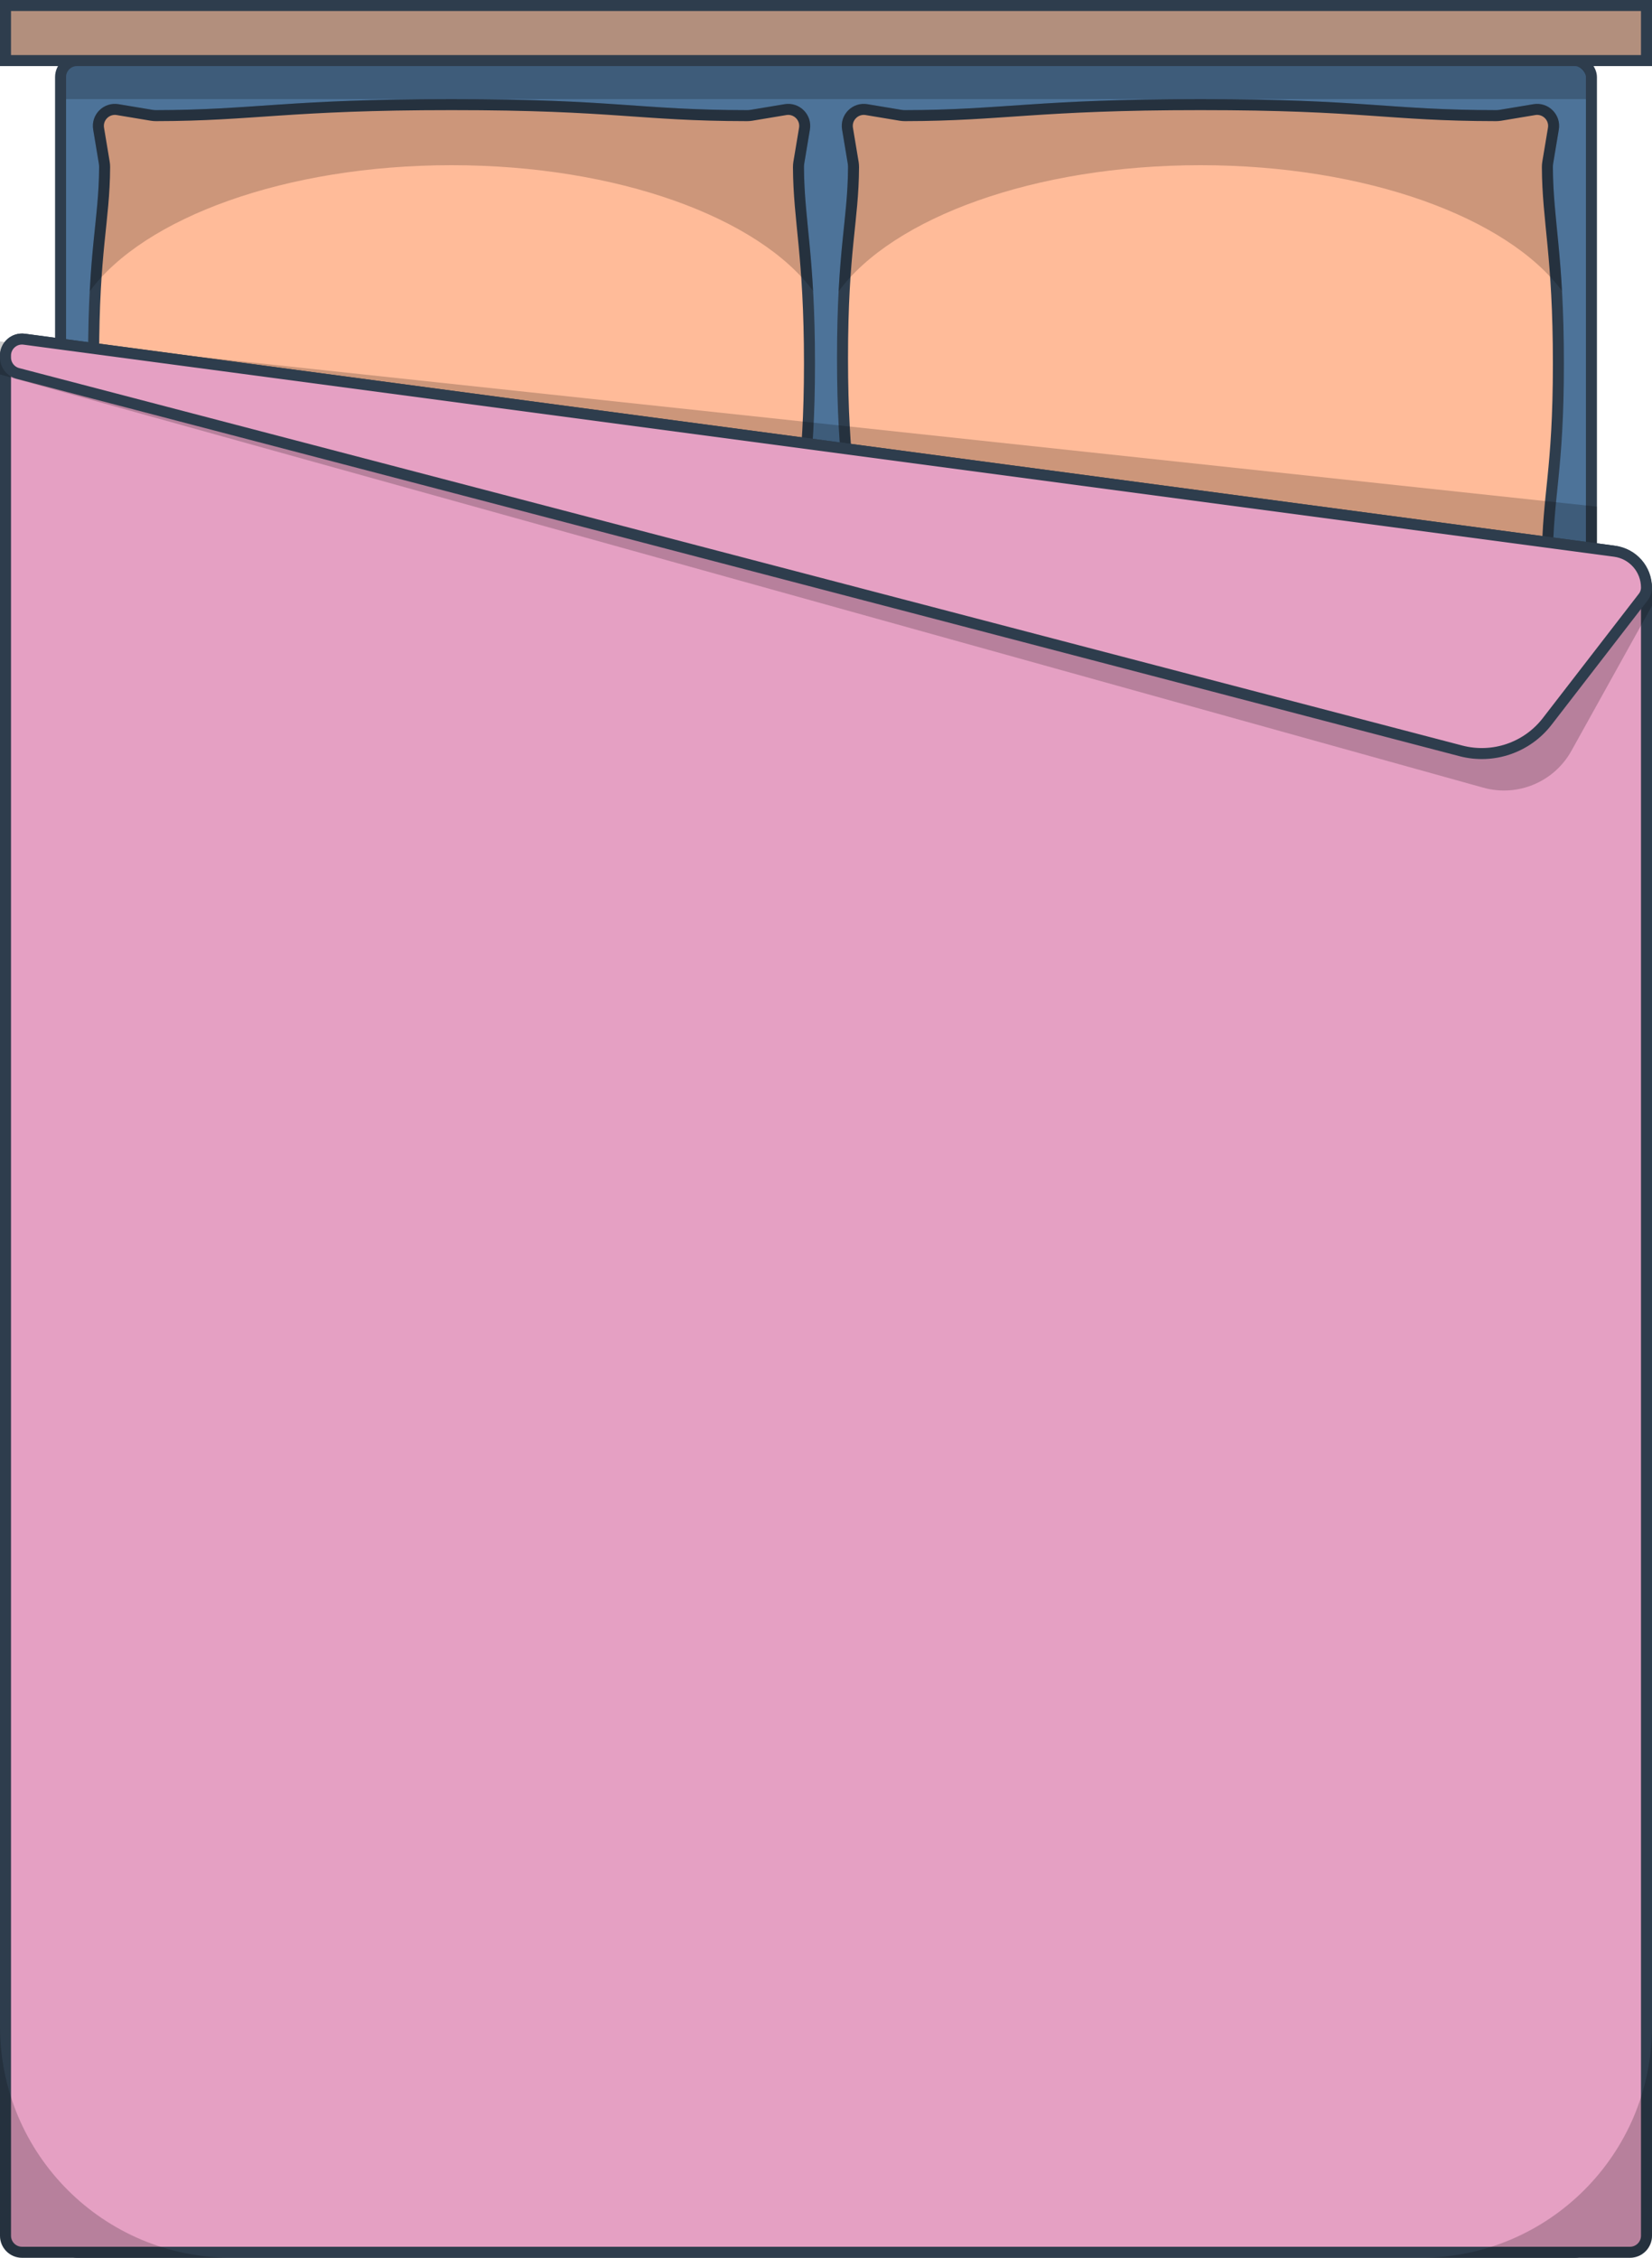 <svg width="150" height="205" viewBox="0 0 150 205" fill="none" xmlns="http://www.w3.org/2000/svg">
<rect x="5.5" y="5.5" width="139" height="199" rx="1.5" fill="#4D7399" stroke="#2E3D4D"/>
<path d="M41 9.5C48.461 9.5 52.694 9.746 56.292 9.994C59.896 10.242 62.884 10.494 67.83 10.5C67.967 10.5 68.109 10.489 68.245 10.466L71.32 9.953C72.335 9.784 73.216 10.665 73.047 11.68L72.534 14.755C72.512 14.89 72.499 15.03 72.5 15.169C72.511 17.649 72.765 19.668 73.011 22.261C73.257 24.858 73.5 28.075 73.5 33C73.5 37.924 73.257 40.896 73.011 43.366C72.764 45.84 72.511 47.846 72.5 50.798C72.499 50.963 72.516 51.13 72.549 51.292L72.921 53.156C73.131 54.206 72.206 55.131 71.156 54.921L69.292 54.549C69.13 54.516 68.961 54.5 68.797 54.5C63.367 54.506 60.13 54.758 56.398 55.006C52.672 55.254 48.44 55.5 41 55.5C33.564 55.5 29.085 55.254 25.235 55.006C21.382 54.758 18.14 54.507 13.202 54.5C13.038 54.5 12.87 54.516 12.708 54.549L10.743 54.941C9.714 55.147 8.797 54.259 8.97 53.224L9.466 50.245C9.488 50.109 9.501 49.97 9.5 49.831C9.489 47.355 9.235 45.46 8.989 42.991C8.743 40.519 8.5 37.425 8.5 32.5C8.5 27.575 8.743 24.481 8.989 22.009C9.235 19.54 9.489 17.645 9.5 15.169C9.501 15.03 9.488 14.89 9.466 14.755L8.953 11.68C8.784 10.665 9.665 9.784 10.68 9.953L13.755 10.466C13.891 10.489 14.031 10.5 14.169 10.5C18.629 10.494 21.621 10.242 25.345 9.994C29.066 9.746 33.543 9.5 41 9.5Z" fill="#FFBB99" stroke="#2E3D4D"/>
<path d="M13.837 9.973C13.945 9.991 14.058 10 14.168 10C18.012 9.995 20.756 9.807 23.844 9.595C27.89 9.318 32.526 9 41 9C49.282 9 53.597 9.303 57.475 9.576C60.598 9.795 63.436 9.995 67.831 10C67.941 10 68.055 9.991 68.163 9.973L71.238 9.46C72.592 9.235 73.765 10.408 73.54 11.762L73.027 14.837C73.009 14.945 73 15.057 73 15.167C73.009 17.165 73.177 18.854 73.373 20.823C73.53 22.406 73.705 24.17 73.83 26.42C68.889 19.752 56.054 15 41 15C25.921 15 13.068 19.768 8.145 26.453C8.272 24.043 8.46 22.242 8.627 20.637C8.823 18.765 8.991 17.16 9 15.167C9 15.057 8.991 14.945 8.973 14.837L8.46 11.762C8.235 10.408 9.408 9.235 10.762 9.46L13.837 9.973Z" fill="black" fill-opacity="0.2"/>
<path d="M109 9.5C116.461 9.5 120.694 9.746 124.292 9.994C127.896 10.242 130.884 10.494 135.83 10.5C135.967 10.5 136.109 10.489 136.245 10.466L139.32 9.953C140.335 9.784 141.216 10.665 141.047 11.68L140.534 14.755C140.512 14.89 140.499 15.03 140.5 15.169C140.511 17.649 140.765 19.668 141.011 22.261C141.257 24.858 141.5 28.075 141.5 33C141.5 37.924 141.257 40.896 141.011 43.366C140.765 45.84 140.511 47.846 140.5 50.798C140.499 50.963 140.517 51.13 140.549 51.292L140.921 53.156C141.131 54.206 140.206 55.131 139.156 54.921L137.292 54.549C137.13 54.516 136.961 54.5 136.797 54.5C131.367 54.506 128.129 54.758 124.397 55.006C120.672 55.254 116.44 55.5 109 55.5C101.564 55.5 97.085 55.254 93.235 55.006C89.382 54.758 86.141 54.507 81.202 54.5C81.038 54.5 80.87 54.516 80.708 54.549L78.743 54.941C77.714 55.147 76.797 54.259 76.97 53.224L77.466 50.245C77.488 50.109 77.501 49.97 77.5 49.831C77.489 47.355 77.235 45.46 76.989 42.991C76.743 40.519 76.5 37.425 76.5 32.5C76.5 27.575 76.743 24.481 76.989 22.009C77.235 19.54 77.489 17.645 77.5 15.169C77.501 15.03 77.488 14.89 77.466 14.755L76.953 11.68C76.784 10.665 77.665 9.784 78.68 9.953L81.755 10.466C81.891 10.489 82.031 10.5 82.169 10.5C86.629 10.494 89.621 10.242 93.345 9.994C97.066 9.746 101.543 9.5 109 9.5Z" fill="#FFBB99" stroke="#2E3D4D"/>
<path d="M81.837 9.973C81.945 9.991 82.058 10 82.168 10C86.012 9.995 88.756 9.807 91.844 9.595C95.89 9.318 100.526 9 109 9C117.281 9 121.598 9.303 125.475 9.576C128.598 9.795 131.436 9.995 135.831 10C135.941 10 136.055 9.991 136.163 9.973L139.238 9.46C140.592 9.235 141.765 10.408 141.54 11.762L141.027 14.837C141.009 14.945 141 15.057 141 15.167C141.009 17.165 141.177 18.854 141.373 20.823C141.53 22.406 141.705 24.17 141.83 26.42C136.889 19.752 124.054 15 109 15C93.921 15 81.068 19.768 76.145 26.453C76.272 24.043 76.46 22.242 76.627 20.637C76.823 18.765 76.991 17.16 77 15.167C77 15.057 76.991 14.945 76.973 14.837L76.46 11.762C76.235 10.408 77.408 9.235 78.762 9.46L81.837 9.973Z" fill="black" fill-opacity="0.2"/>
<path d="M5 31L145 46V51H5V31Z" fill="black" fill-opacity="0.2"/>
<path d="M2.198 30.798L146.463 50.033C148.201 50.265 149.5 51.748 149.5 53.502V203C149.5 203.828 148.828 204.5 148 204.5H2C1.172 204.5 0.5 203.828 0.5 203V32.284C0.5 31.377 1.299 30.678 2.198 30.798Z" fill="#E5A0C3" stroke="#2E3D4D"/>
<path d="M150 184C150 195.598 140.598 205 129 205H148C149.105 205 150 204.105 150 203L150 184Z" fill="black" fill-opacity="0.2"/>
<path d="M21 205C9.402 205 0 195.598 0 184V203C0 204.105 0.895 205 2 205H21Z" fill="black" fill-opacity="0.2"/>
<path d="M0 31L146.503 49.557C148.501 49.81 150 51.511 150 53.525V55L142.681 68.175C141.108 71.005 137.801 72.388 134.683 71.519L0 34V31Z" fill="black" fill-opacity="0.2"/>
<path d="M2.198 30.798L146.615 50.053C148.266 50.273 149.5 51.682 149.5 53.348C149.5 53.66 149.397 53.964 149.206 54.211L140.483 65.505C138.644 67.886 135.56 68.938 132.649 68.177L1.62 33.907C0.96 33.734 0.5 33.138 0.5 32.456V32.284C0.5 31.377 1.299 30.678 2.198 30.798Z" fill="#E5A0C3" stroke="#2E3D4D"/>
<path d="M6 7C6 6.448 6.448 6 7 6H143C143.552 6 144 6.448 144 7V9H6V7Z" fill="black" fill-opacity="0.2"/>
<rect x="0.5" y="0.5" width="149" height="5" fill="#B28F7D" stroke="#2E3D4D"/>
</svg>
